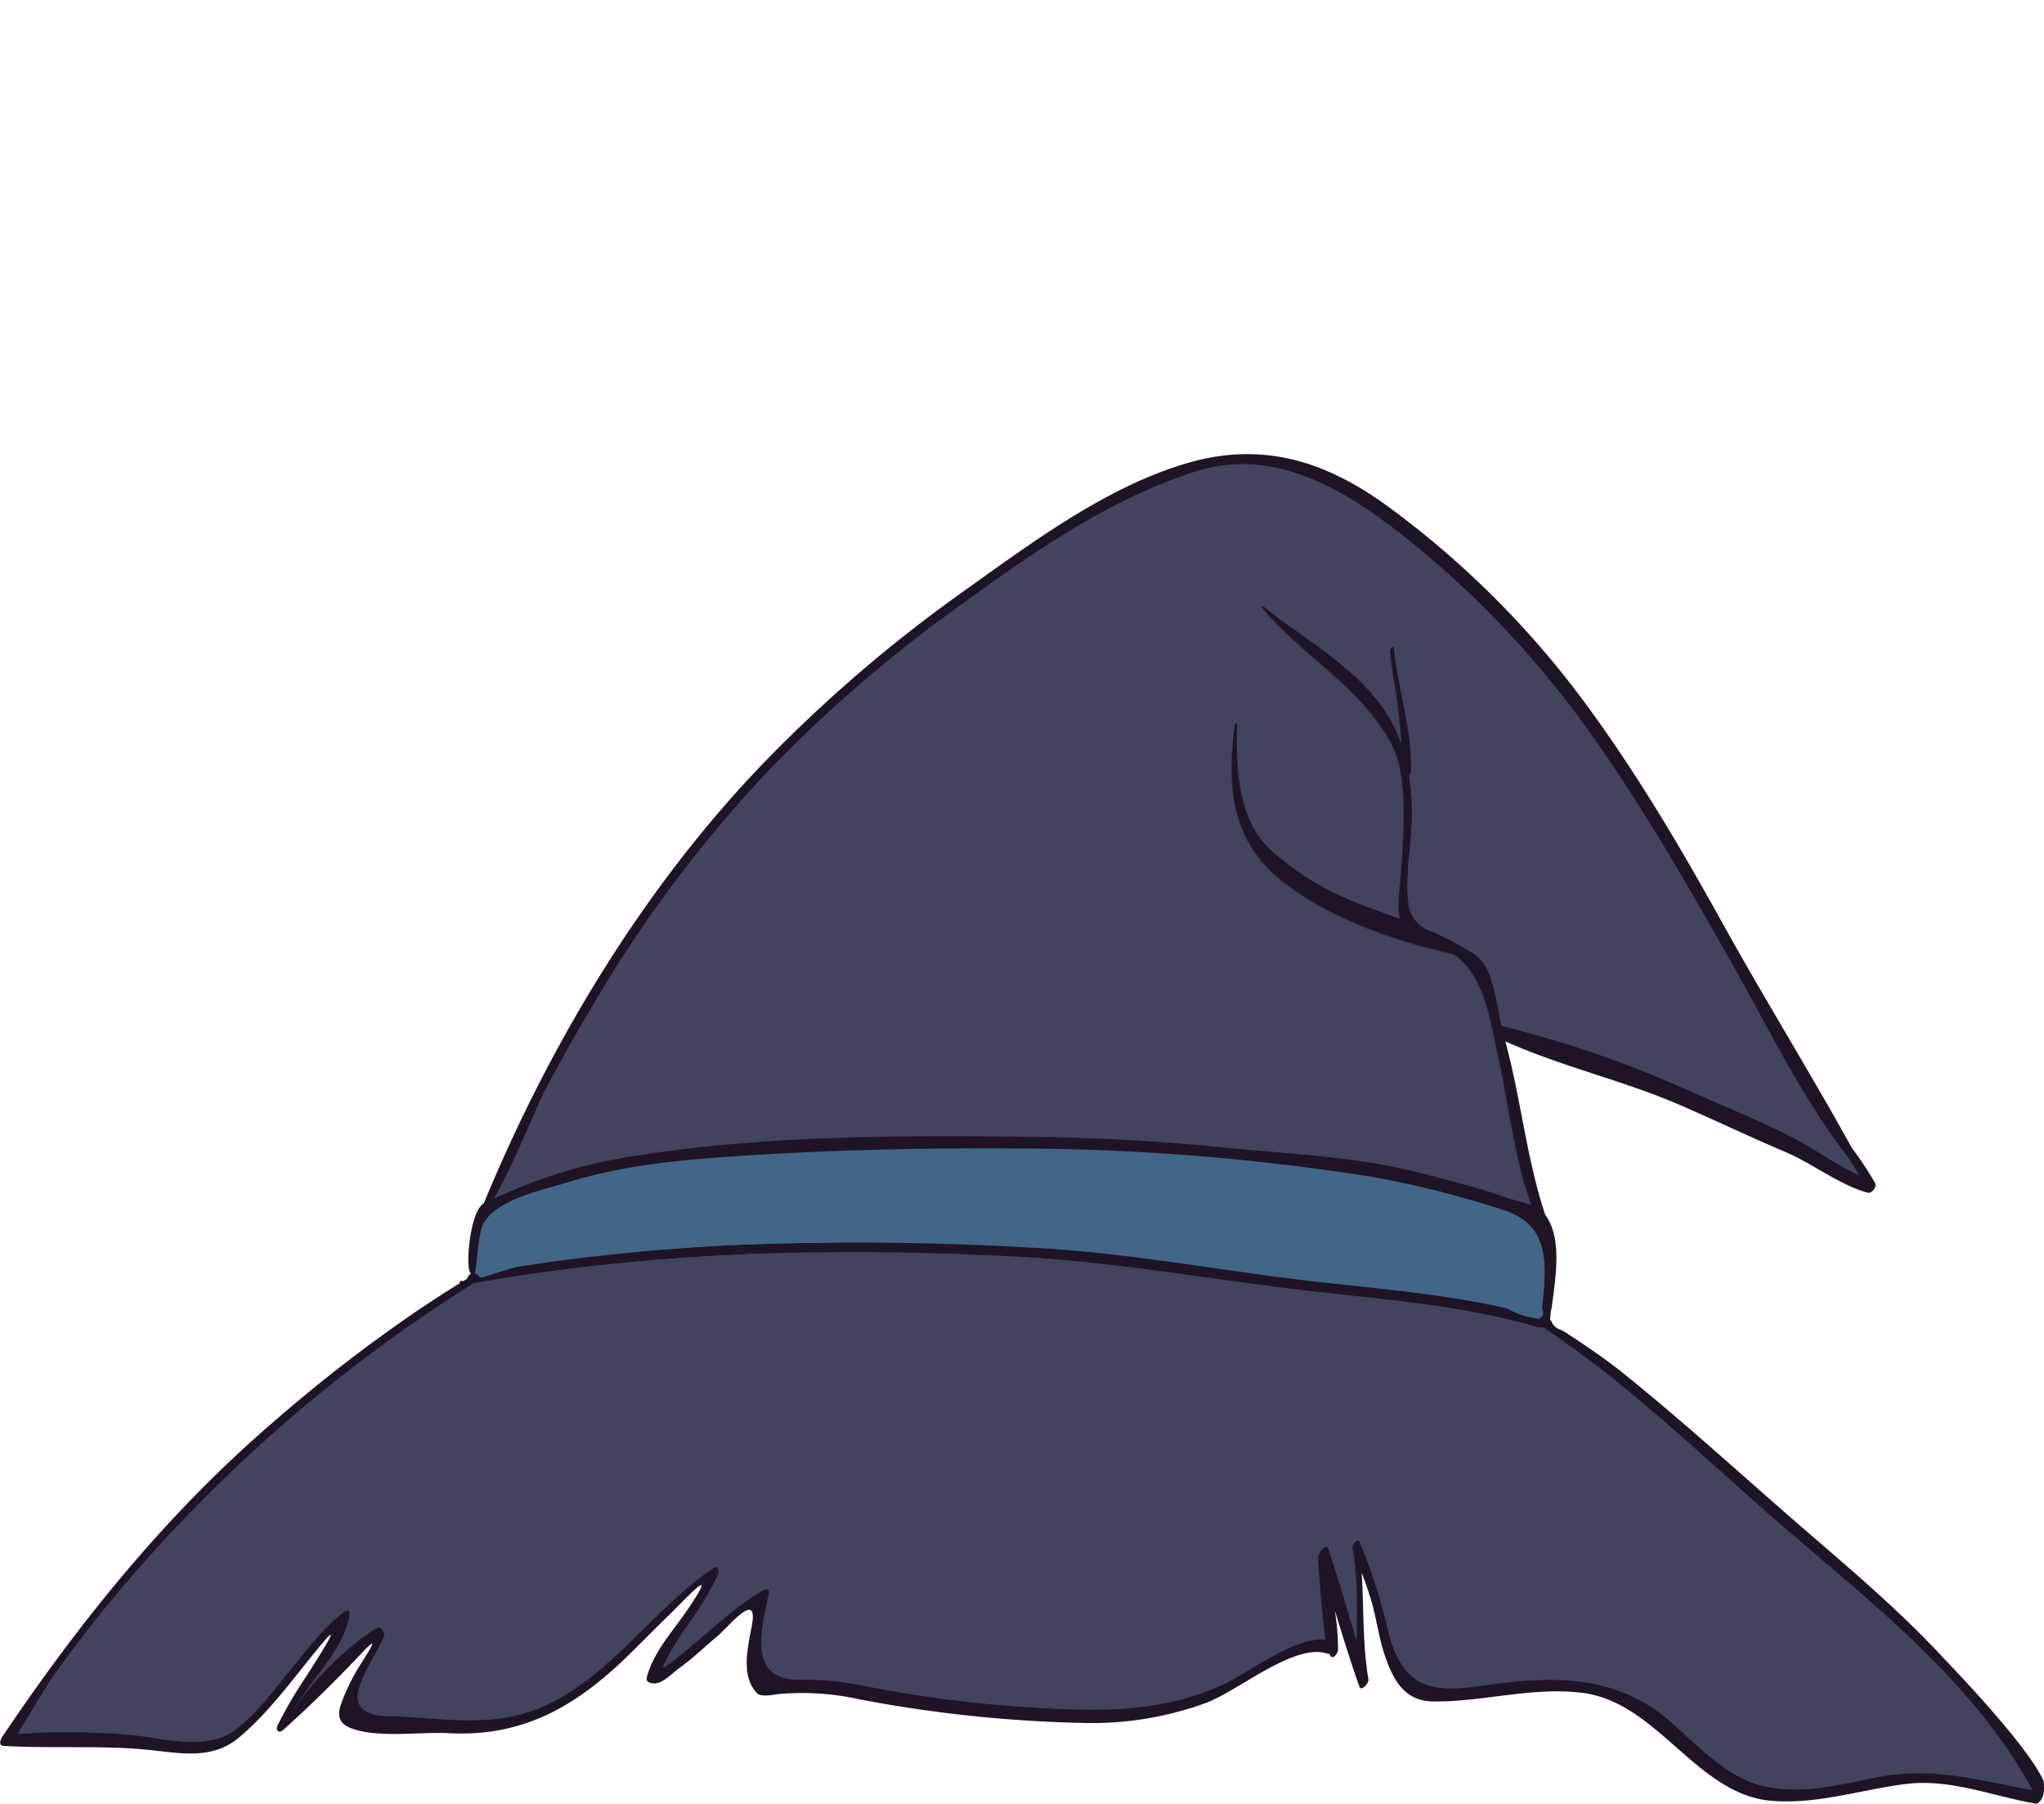 <svg xmlns="http://www.w3.org/2000/svg" viewBox="0 0 300 264.67"><defs><style>.cls-1{isolation:isolate;}.cls-2{fill:#1e1426;}.cls-3,.cls-4,.cls-5{fill:#43445e;}.cls-4,.cls-7{mix-blend-mode:screen;}.cls-5,.cls-8{mix-blend-mode:multiply;opacity:0.5;}.cls-6,.cls-7,.cls-8{fill:#426687;}.cls-9{fill:none;}</style></defs><g class="cls-1"><g id="Layer_2" data-name="Layer 2"><g id="Layer_1-2" data-name="Layer 1"><path class="cls-2" d="M299.93,261.31c-2.5-5.46-13.74-17-15-18.35-7.06-7.57-15-14.07-22.73-20.82-8-7-15.84-14.11-24.08-20.73-2.72-2.17-5.61-4.12-8.53-6-.17-.09-.33-.19-.5-.26a2.14,2.14,0,0,1-1.44-1.4l-.14,0c0-.16,0-.32.05-.48a4.53,4.53,0,0,1,.17-1.29c.59-4.52,1.55-10.06-.78-13.5,0-.06-.1-.11-.14-.17-2.77-8.29-3.58-17.09-5.87-25.5,8.2,3.69,17.36,5.75,25.65,9.35,5.2,2.25,10.33,4.71,15.54,6.92,4,1.71,7.78,4.77,12,5.94.57.16,1.39-.86,1.08-1.43a56.59,56.59,0,0,0-3.45-5.21c-6.08-11-12.77-21.77-18.88-32.8-6.43-11.61-13.16-23-21.06-33.53a135.51,135.51,0,0,0-27.9-27.58c-9.65-7.11-19.23-9.85-30.53-6.25C161.76,71.85,151,79.94,141,87.07a209.6,209.6,0,0,0-28.86,24.82C94.67,130,80.83,152.79,71,176.6h0c-2.14,1.16-2.81,10.37-1.8,10.27-.23,0-.57.46-.62.76l-.63.38a.38.38,0,0,1-.16-.06c-.13-.11-.4.21-.31.35h0q-3,1.86-5.92,3.82a224.24,224.24,0,0,0-21.66,16.74c-15.34,13.2-28.09,28.93-39.57,46-.28.42-.57,1.28.16,1.33,7.21.44,14.49-.14,21.69.63,4.47.47,9,1.38,12.82-1.79,4.82-4,8.47-9.38,12.54-14.16,3.38-4-2.83,5.48-3.1,5.89a61.19,61.19,0,0,0-3.68,6.39c-.39.78.18,1.26.81.7,4.06-3.64,8.07-7.6,11.83-11.6,2.85-3-.1,1.31-.82,2.52A30.48,30.48,0,0,0,50,250.2c-.64,2,.16,2.94,1.74,3.48,4,1.38,9.87.43,14.13.65,10.76.56,18.54-3.81,26.26-11.34,2.06-2,4.07-4.08,6.14-6.07s7.67-8.15,2.71-.82c-2,3-5,6.17-6,9.86-.06.22-.15.65.1.8,1.63,1,3.35-1.07,4.64-2,1.91-1.36,3.67-3.08,5.48-4.59s6.2-7.11,5.13-1.5c-.61,3.21-1.61,7.35.81,9.82.57.57,2.44.19,3,.11a39,39,0,0,1,12,.76,197,197,0,0,0,33.64,3.48A48.87,48.87,0,0,0,176.7,250c4.94-1.71,13.19-9,18.16-7.34a.45.45,0,0,0,.2,0,3.28,3.28,0,0,0,.2.31c.44.64,1.13-.44,1.13-.9a37.64,37.64,0,0,0-.47-5.73c1.15,3.74,2.3,7.49,3.59,11.15.28.78,1.44-.5,1.34-1.06-.88-5.06-.66-10.47-1-15.66.38,1,.77,2.06,1.09,3.1,1,2.89,1.29,5.93,2.23,8.8,1.2,3.64,2.85,6.89,7,7,7.43.12,14.4-2.15,21.92-1.28,11.23,1.3,16.87,15,28,15.87,6.69.52,12.92-1.61,19.5-2.46,6.73-.87,12.85,1.81,19.35,2.89C300,264.05,300.13,262.76,299.93,261.31Z"/><path class="cls-3" d="M79.68,160.65c2.79-5.38,5.8-10.62,8.93-15.79a189.64,189.64,0,0,1,24.14-31.71,202.13,202.13,0,0,1,28.46-24.5c10.62-7.74,21.89-15.51,34.28-19.45,13-4.16,24.72,4.44,34.5,12.73A142.63,142.63,0,0,1,234.9,109.7c7,10.12,13.18,20.88,19.28,31.66,5.42,9.56,10.41,20,17.16,28.59.48.83,1,1.66,1.48,2.5-3.3-1.51-6.44-3.84-9.62-5.48-5.05-2.58-10.32-4.73-15.48-7a160,160,0,0,0-27.36-9.43c-.67-3-1.12-7.71-3.1-9.77a7.88,7.88,0,0,0-1.62-1.24h0a2.2,2.2,0,0,1-.26-.15l-.06,0a39.18,39.18,0,0,0-6.11-3.06,5,5,0,0,1-2.43-3.26c-.71-4.31.48-9.43.45-13.87a37.2,37.2,0,0,0-.43-5.39.83.83,0,0,0,.28-.5c.21-6.25-1.91-12.1-2.5-18.19,0-.41-.59.1-.58.38.12,2.83.85,5.67,1.16,8.5.18,1.72.35,3.45.5,5.18a19.85,19.85,0,0,0-1.49-3.37C200,98.3,191.55,94,185.39,88.94c-.12-.1-.31.17-.22.29,5.86,7.1,14.33,11.45,18.93,19.87,2.65,4.85,1.82,13.46,1.53,18.62-.1,1.76-.68,5-.22,7.09-2.9-1.06-5.83-2.05-8.61-3.32a40.56,40.56,0,0,1-10.13-6.64c-5.08-4.5-5.23-12.18-5.11-18.63,0-.3-.33,0-.35.14-1.26,9.45-.44,17.26,7.06,23.13,7,5.45,16.5,8.72,25,10.61,4.55,3,5.38,9.64,6.58,15.07,1.58,7.09,2.34,14.84,4.86,21.68-1.13-.45-2.38-.73-3.25-1-3.93-1.44-8.11-2.44-12.14-3.52-9.78-2.64-20.25-3-30.26-4-8.92-.88-17.92-1.38-26.88-1.5-19.28-.25-39.35-.28-58.45,2.71a74.07,74.07,0,0,0-21.21,6.35C74.77,172.22,78.91,162.13,79.68,160.65Z"/><path class="cls-4" d="M93.48,166.27c-3.15-.15-6.44,1-9.4-.51-2.06-1-1.71-3.87-.92-5.66,1.7-3.84,3.74-7.64,5.8-11.27,9.94-17.59,23.34-32.7,38.19-45.62,13.86-12.06,28.64-25,45.68-31.37a46.7,46.7,0,0,1,14.3-3.23,22.74,22.74,0,0,0-11.64.59c-12.39,3.94-23.66,11.71-34.28,19.45a202.13,202.13,0,0,0-28.46,24.5,189.64,189.64,0,0,0-24.14,31.71c-3.13,5.17-6.14,10.41-8.93,15.79-.77,1.48-4.91,11.57-7.17,15.17a71,71,0,0,1,19-6,24.51,24.51,0,0,1,4.26-.88c4.45-.53,8.89-1,13.34-1.38C103.89,167.27,98.7,166.53,93.48,166.27Z"/><path class="cls-5" d="M271.34,170c-6.75-8.63-11.74-19-17.16-28.59-6.1-10.78-12.25-21.54-19.28-31.66A146.55,146.55,0,0,0,215.6,87a82.09,82.09,0,0,1,7.45,36.74c0,.69-1,1.07-1.28.38-2.69-5.74-4.57-11.88-7.6-17.41.07,3.84.09,7.77-1.51,11.26a.68.68,0,0,1-1.26-.18c-1.48-7.25-1.53-14.92-5.19-21.45A44.91,44.91,0,0,0,195,82.9c1.86,3.65,3.34,7.51,5.11,11.22.3.61-.33,1.46-.94,1-6.39-4.79-12.6-8.88-20.25-10a52.65,52.65,0,0,1,13.51,13.69,13.41,13.41,0,0,1,2.41,9.57c-.43,4.17-1.91,8.11-1.73,12.36,0,.53-.61,1-1,.64-3.14-2.48-6.05-5.4-7.56-9.35a42.66,42.66,0,0,1-2.13-10.15c-1.94,3.6-4.15,7-6.25,10.51s-5.69,8.43-5.39,12.63c.45,6.37,9.77,8.71,13.89,11.84,2.42,1.85,4.61,5.54.1,5.93-7.33.62-14.54-2.62-21.85-1.7,3.33,2.23,7.45,4,9.55,7.57,2.26,3.78.14,7.09-.93,11-.91,3.3-2.09,5.3-5.5,5a34.92,34.92,0,0,1-5.83-1.35,23.52,23.52,0,0,0-8.73-.43c-7.27.82-14.42,1.74-21.74,1.95-6.9.19-13.77.42-20.63,1.29-6.47.83-13.14,1.85-19.38,4,1.37-.27,2.73-.52,4.07-.73,19.1-3,39.17-3,58.45-2.71,9,.12,18,.62,26.88,1.5,10,1,20.48,1.39,30.26,4,4,1.08,8.21,2.08,12.14,3.52.87.31,2.12.59,3.25,1-2.52-6.84-3.28-14.59-4.86-21.68-1.2-5.43-2-12-6.58-15.07-8.49-1.89-18-5.16-25-10.61-7.5-5.87-8.32-13.68-7.06-23.13,0-.18.36-.44.35-.14-.12,6.45,0,14.13,5.11,18.63a40.56,40.56,0,0,0,10.13,6.64c2.78,1.27,5.71,2.26,8.61,3.32-.46-2.12.12-5.33.22-7.09.29-5.16,1.12-13.77-1.53-18.62-4.6-8.42-13.07-12.77-18.93-19.87-.09-.12.1-.39.22-.29,6.16,5,14.65,9.36,18.77,16.79a19.85,19.85,0,0,1,1.49,3.37c-.15-1.73-.32-3.46-.5-5.18-.31-2.83-1-5.67-1.16-8.5,0-.28.54-.79.58-.38.59,6.09,2.71,11.94,2.5,18.19a.83.83,0,0,1-.28.5,37.2,37.2,0,0,1,.43,5.39c0,4.44-1.16,9.56-.45,13.87a5,5,0,0,0,2.43,3.26,39.18,39.18,0,0,1,6.11,3.06l.06,0a2.2,2.2,0,0,0,.26.15h0a7.88,7.88,0,0,1,1.62,1.24c2,2.06,2.43,6.77,3.1,9.77a160,160,0,0,1,27.36,9.43c5.16,2.3,10.43,4.45,15.48,7,3.18,1.64,6.32,4,9.62,5.48C272.35,171.61,271.82,170.78,271.34,170Z"/><path class="cls-5" d="M271.34,170c-6.75-8.63-11.74-19-17.16-28.59-6.1-10.78-12.25-21.54-19.28-31.66-.65-1-1.36-1.86-2-2.8,1.4,2.65,2.73,5.34,4,8,5.71,12.09,12,24.34,15.69,37.37a.71.71,0,0,1-1,.83c-3.3-1.77-6.25-4.19-9.55-5.94a33.14,33.14,0,0,0-13.41-3.51c-3.45-.25-7-.26-10.19-1.14,1,2.35,1.44,5.65,2,8a160,160,0,0,1,27.36,9.43c5.16,2.3,10.43,4.45,15.48,7,3.18,1.64,6.32,4,9.62,5.48C272.35,171.61,271.82,170.78,271.34,170Z"/><path class="cls-5" d="M213.26,140.1c-8.49-1.89-18-5.16-25-10.61a18.73,18.73,0,0,1-7.42-13.92c-.11-.16-.24-.32-.36-.48.21,9.44,1.62,18.77,10,24.15,3.87,2.47,8.44,3.28,12.21,5.95,2.92,2.07,1.26,4.14-.33,6.57-.72,1.11-1.49,2.2-2.13,3.37-1,1.86-.92,3.92-1.1,6-.21,2.35-.54,4.56-2.09,6.33s-4.84,1.78-7.64,1.72a116.52,116.52,0,0,1,19.86,3.11c4,1.08,8.21,2.08,12.14,3.52.87.31,2.12.59,3.25,1-2.52-6.84-3.28-14.59-4.86-21.68C218.64,149.74,217.81,143.13,213.26,140.1Z"/><path class="cls-6" d="M70.6,180.51c1-4.32,9.34-5.92,12.53-6.94,8.19-2.6,16.81-3.37,25.29-3.94,15.13-1,30.51-1.26,45.67-1.06a338,338,0,0,1,47.1,4.1,141.54,141.54,0,0,1,19.35,4.86c7.1,2.16,6.45,8.21,5.77,14.51.38.55.12,1.5-.63,1.46A11.75,11.75,0,0,1,221.2,192c-9.1-2.08-18.45-2.85-27.71-3.89-13.86-1.56-27.63-4.25-41.56-5a445.37,445.37,0,0,0-45.05-.38c-7,.33-14,1-21,1.79-3.36.39-6.7.87-10,1.39-.64.1-2.86.87-4.81,1.45l.05,0a.79.79,0,0,1-.73,0,1.06,1.06,0,0,1-.41-.5l-.27.16C70.06,184.79,70.11,182.67,70.6,180.51Z"/><path class="cls-7" d="M98.45,183.16c-.5.06-1.13.16-1.85.26,3.42-.29,6.84-.53,10.28-.69,5.22-.24,10.44-.36,15.66-.39C114.69,180.74,106.26,182.11,98.45,183.16Z"/><path class="cls-7" d="M70.39,187.29a.79.79,0,0,0,.73,0l-.05,0c2-.58,4.17-1.35,4.81-1.45,3.34-.52,6.68-1,10-1.39,2-.25,4.1-.47,6.15-.67-3.67.11-7.45-.53-8.24-3.77A7,7,0,0,1,86,172.76c-.95.25-1.9.52-2.83.81-3.19,1-11.55,2.62-12.53,6.94-.49,2.16-.54,4.28-.89,6.44l.27-.16A1.06,1.06,0,0,0,70.39,187.29Z"/><path class="cls-8" d="M220.54,177.53a141.54,141.54,0,0,0-19.35-4.86c-9.23-1.43-18.62-2.53-28-3.24-.12,4.74-.3,9.94-4,11.64-4.35,2-10.07,1-14.66.77-6.22-.3-12.43-.82-18.64-1.2-13.27-.82-26.18.14-39.37,1.55-6.64.71-13.58.79-20.07,2.57a49.27,49.27,0,0,0-6.23,2.39.67.67,0,0,0,.15.14.79.79,0,0,0,.73,0l-.05,0c2-.58,4.17-1.35,4.81-1.45,3.34-.52,6.68-1,10-1.39,7-.83,14-1.46,21-1.79a445.37,445.37,0,0,1,45.05.38c13.93.76,27.7,3.45,41.56,5,9.26,1,18.61,1.81,27.71,3.89a11.75,11.75,0,0,0,4.48,1.49c.75,0,1-.91.63-1.46C227,185.74,227.64,179.69,220.54,177.53Z"/><path class="cls-3" d="M275.53,260.77c-5.69,1.11-10.9,2.59-16.72,1.31-5.27-1.17-9.59-5.88-13.59-9.41-7.49-6.61-16.34-6.81-25.56-5.61-7.45,1-13.35,2.37-15.86-7.49a86.24,86.24,0,0,0-4.25-13.34c-.28-.64-1.2.42-1.11.89.83,4.41.61,9,.64,13.54-1.35-4.47-2.67-9-4.12-13.4-.33-1-1.55.7-1.55,1.24,0,1.47.72,10.07,1.06,12.06-4.83-.3-11.37,5-15.18,6.71-8.25,3.77-17,3.91-25.81,3.39a185,185,0,0,1-26.21-3.19,44.07,44.07,0,0,0-9.89-1c-7.72.17-5.66-7.33-4.54-12.65.14-.67-.51-.73-.91-.49-5.23,3.15-9.44,7.74-14.42,11.3-1,.74,2.43-4.83,3.21-5.91a46.59,46.59,0,0,0,4.63-7.6c.31-.66,0-1.53-.74-1-9.35,6.38-16,17.29-26.76,21-6.7,2.31-13.89.89-20.74.71-8.31-.22-3.34-6.31-.88-11.38.11-.22.27-.64.11-.89s-.23-.34-.34-.52c-.23-.33-.54-.25-.84-.08-4.08,2.37-10.64,8.81-12.62,13,2.26-4.77,8.13-9.8,8.76-15.15.06-.47-.37-.62-.7-.38-3,2.19-5.35,5.38-7.76,8.3-2.64,3.2-4.93,6.44-8.21,9-4.25,3.35-10.72,1.3-15.53.85a111.38,111.38,0,0,0-16.54-.16c.07,0,4.22-6.94,4.69-7.63,2.45-3.55,5.05-6.94,7.74-10.29a222.46,222.46,0,0,1,54.52-48.19c26.21-4.66,52.76-5.3,79.27-3.93,14.75.76,29.31,3.44,44,5.13,11.09,1.27,22.3,2.11,33.07,5.3l.24,0a.83.83,0,0,1,.94.41l0,0,0,0,.17,0c2.73,2,5.47,3.87,8.05,5.9,8.24,6.48,16,13.71,23.87,20.66,13.49,11.85,30.21,24.2,39.1,40.87C290.42,261.27,283.76,259.18,275.53,260.77Z"/><path class="cls-4" d="M11.1,245.43c4-4.46,7.76-9.09,11.72-13.56C31.54,222,40.54,211.28,51.2,203.8c5.49-3.85,11.36-6.29,17.51-8.66a163.66,163.66,0,0,1,19.64-6.4,179.43,179.43,0,0,1,20.44-3.33c3.71-.47,7.41-.93,11.09-1.61a311,311,0,0,0-50.37,4.53A222.46,222.46,0,0,0,15,236.52c-2.69,3.35-5.29,6.74-7.74,10.29-.47.69-4.62,7.62-4.69,7.63.68-.05,1.4-.07,2.1-.1C6.18,251,8.77,248.05,11.1,245.43Z"/><path class="cls-5" d="M259.15,221.79c-7.89-6.95-15.63-14.18-23.87-20.66-2.58-2-5.32-3.95-8.05-5.9l-.17,0,0,0,0,0a.83.83,0,0,0-.94-.41l-.24,0c-10.77-3.19-22-4-33.07-5.3-14.66-1.69-29.22-4.37-44-5.13-26.51-1.37-53.06-.73-79.27,3.93-3.3,2.09-6.53,4.3-9.74,6.55A141.66,141.66,0,0,1,85,189.13a247.26,247.26,0,0,1,59.25-.72c8.54.9,17,2.36,25.48,3.62,6.43.95,12.89,2.05,18.93,4.7,14.54,6.36,14.51,24.94,19.86,38.49.34.85-.78,1.61-1.18.74-3.42-7.38-9.46-12.74-13.63-19.53.19,1.3.36,2.61.49,3.92a.69.69,0,0,1-1,.64c-2.53-1.58-4.1-4-6.27-6.06s-5.11-3.47-7.74-5.07c3.14,7.48,9.22,17.58,2.39,24.26-6.2,6-16,6.84-24,7.21-11.82.54-23.94-.14-35.32-3.88-3.56-1.17-6.75-1.68-6.59-6.56.13-4.37,1.5-8.44,2.94-12.49-3.43,5.09-6.85,10.2-11.12,14.52a.69.69,0,0,1-1.17-.52c.23-7.1,5.49-15.28,3-22.29-2.75,3.19-3.39,7.73-5.83,11.18a41.16,41.16,0,0,1-9.27,9.4c-6.85,5.12-14.6,8.61-22.46,11.53-1.45.54-14.07,4.79-13.26-.44,1.31-8.43,7.27-14.69,10-22.5-4.57,3.32-7,9.3-10.65,13.64-.42.5-1.14.08-1.17-.52-.28-5.51,2.59-11.55,1-16.93-1-3.32-2.33-.21-3.31,1.66-.68,1.28-1.29,2.59-1.9,3.91a100.83,100.83,0,0,1-5.44,10.22c-5.73,9.41-13,16.91-20.62,24.28,3,.25,6,0,8.32-1.79,3.28-2.57,5.57-5.81,8.21-9,2.41-2.92,4.73-6.11,7.76-8.3.33-.24.76-.09.7.38-.63,5.35-6.5,10.38-8.76,15.15,2-4.18,8.54-10.62,12.62-13,.3-.17.61-.25.84.08.11.18.22.35.34.52s0,.67-.11.89c-2.46,5.07-7.43,11.16.88,11.38,6.85.18,14,1.6,20.74-.71,10.8-3.74,17.41-14.65,26.76-21,.78-.54,1,.33.74,1a46.59,46.59,0,0,1-4.63,7.6c-.78,1.08-4.25,6.65-3.21,5.91,5-3.56,9.19-8.15,14.42-11.3.4-.24,1-.18.91.49-1.12,5.32-3.18,12.82,4.54,12.65a44.07,44.07,0,0,1,9.89,1,185,185,0,0,0,26.21,3.19c8.79.52,17.56.38,25.81-3.39,3.81-1.74,10.35-7,15.18-6.71-.34-2-1.06-10.59-1.06-12.06,0-.54,1.22-2.24,1.55-1.24,1.45,4.44,2.77,8.93,4.12,13.4,0-4.54.19-9.13-.64-13.54-.09-.47.83-1.53,1.11-.89a86.24,86.24,0,0,1,4.25,13.34c2.51,9.86,8.41,8.46,15.86,7.49,9.22-1.2,18.07-1,25.56,5.61,4,3.53,8.32,8.24,13.59,9.41,5.82,1.28,11-.2,16.72-1.31,8.23-1.59,14.89.5,22.72,1.89C289.36,246,272.64,233.64,259.15,221.79Z"/><path class="cls-5" d="M259.15,221.79c-7.89-6.95-15.63-14.18-23.87-20.66-2.58-2-5.32-3.95-8.05-5.9l-.17,0,0,0,0,0a.83.83,0,0,0-.94-.41l-.24,0c-10.17-3-20.74-3.93-31.22-5.1,22.21,14,39,36,57.09,55.67a.72.72,0,0,1-.83,1.15c-7.21-3.49-15.54-11-24-8.39-5.45,1.71-10.95,6.37-16.84,3.81-7.29-3.17-8.12-13.39-12.38-20-.52-.67-1-1.35-1.53-2a11.89,11.89,0,0,0-1.31-1.25,10.7,10.7,0,0,0-.66,1.31c0,.11,0,.21,0,.32a.65.65,0,0,1-.43.66c-2.18,6-.73,13.39-5.86,18.11a36.21,36.21,0,0,1-4.13,2.76,71.37,71.37,0,0,0-6.13,4.89c-.77.68-1.55,1.36-2.33,2a36.18,36.18,0,0,0,4-1.52c3.81-1.74,10.35-7,15.18-6.71-.34-2-1.06-10.59-1.06-12.06,0-.54,1.22-2.24,1.55-1.24,1.45,4.44,2.77,8.93,4.12,13.4,0-4.54.19-9.13-.64-13.54-.09-.47.83-1.53,1.11-.89a86.24,86.24,0,0,1,4.25,13.34c2.51,9.86,8.41,8.46,15.86,7.49,9.22-1.2,18.07-1,25.56,5.61,4,3.53,8.32,8.24,13.59,9.41,5.82,1.28,11-.2,16.72-1.31,8.23-1.59,14.89.5,22.72,1.89C289.36,246,272.64,233.64,259.15,221.79Z"/><rect class="cls-9" width="300" height="251.06"/></g></g></g></svg>